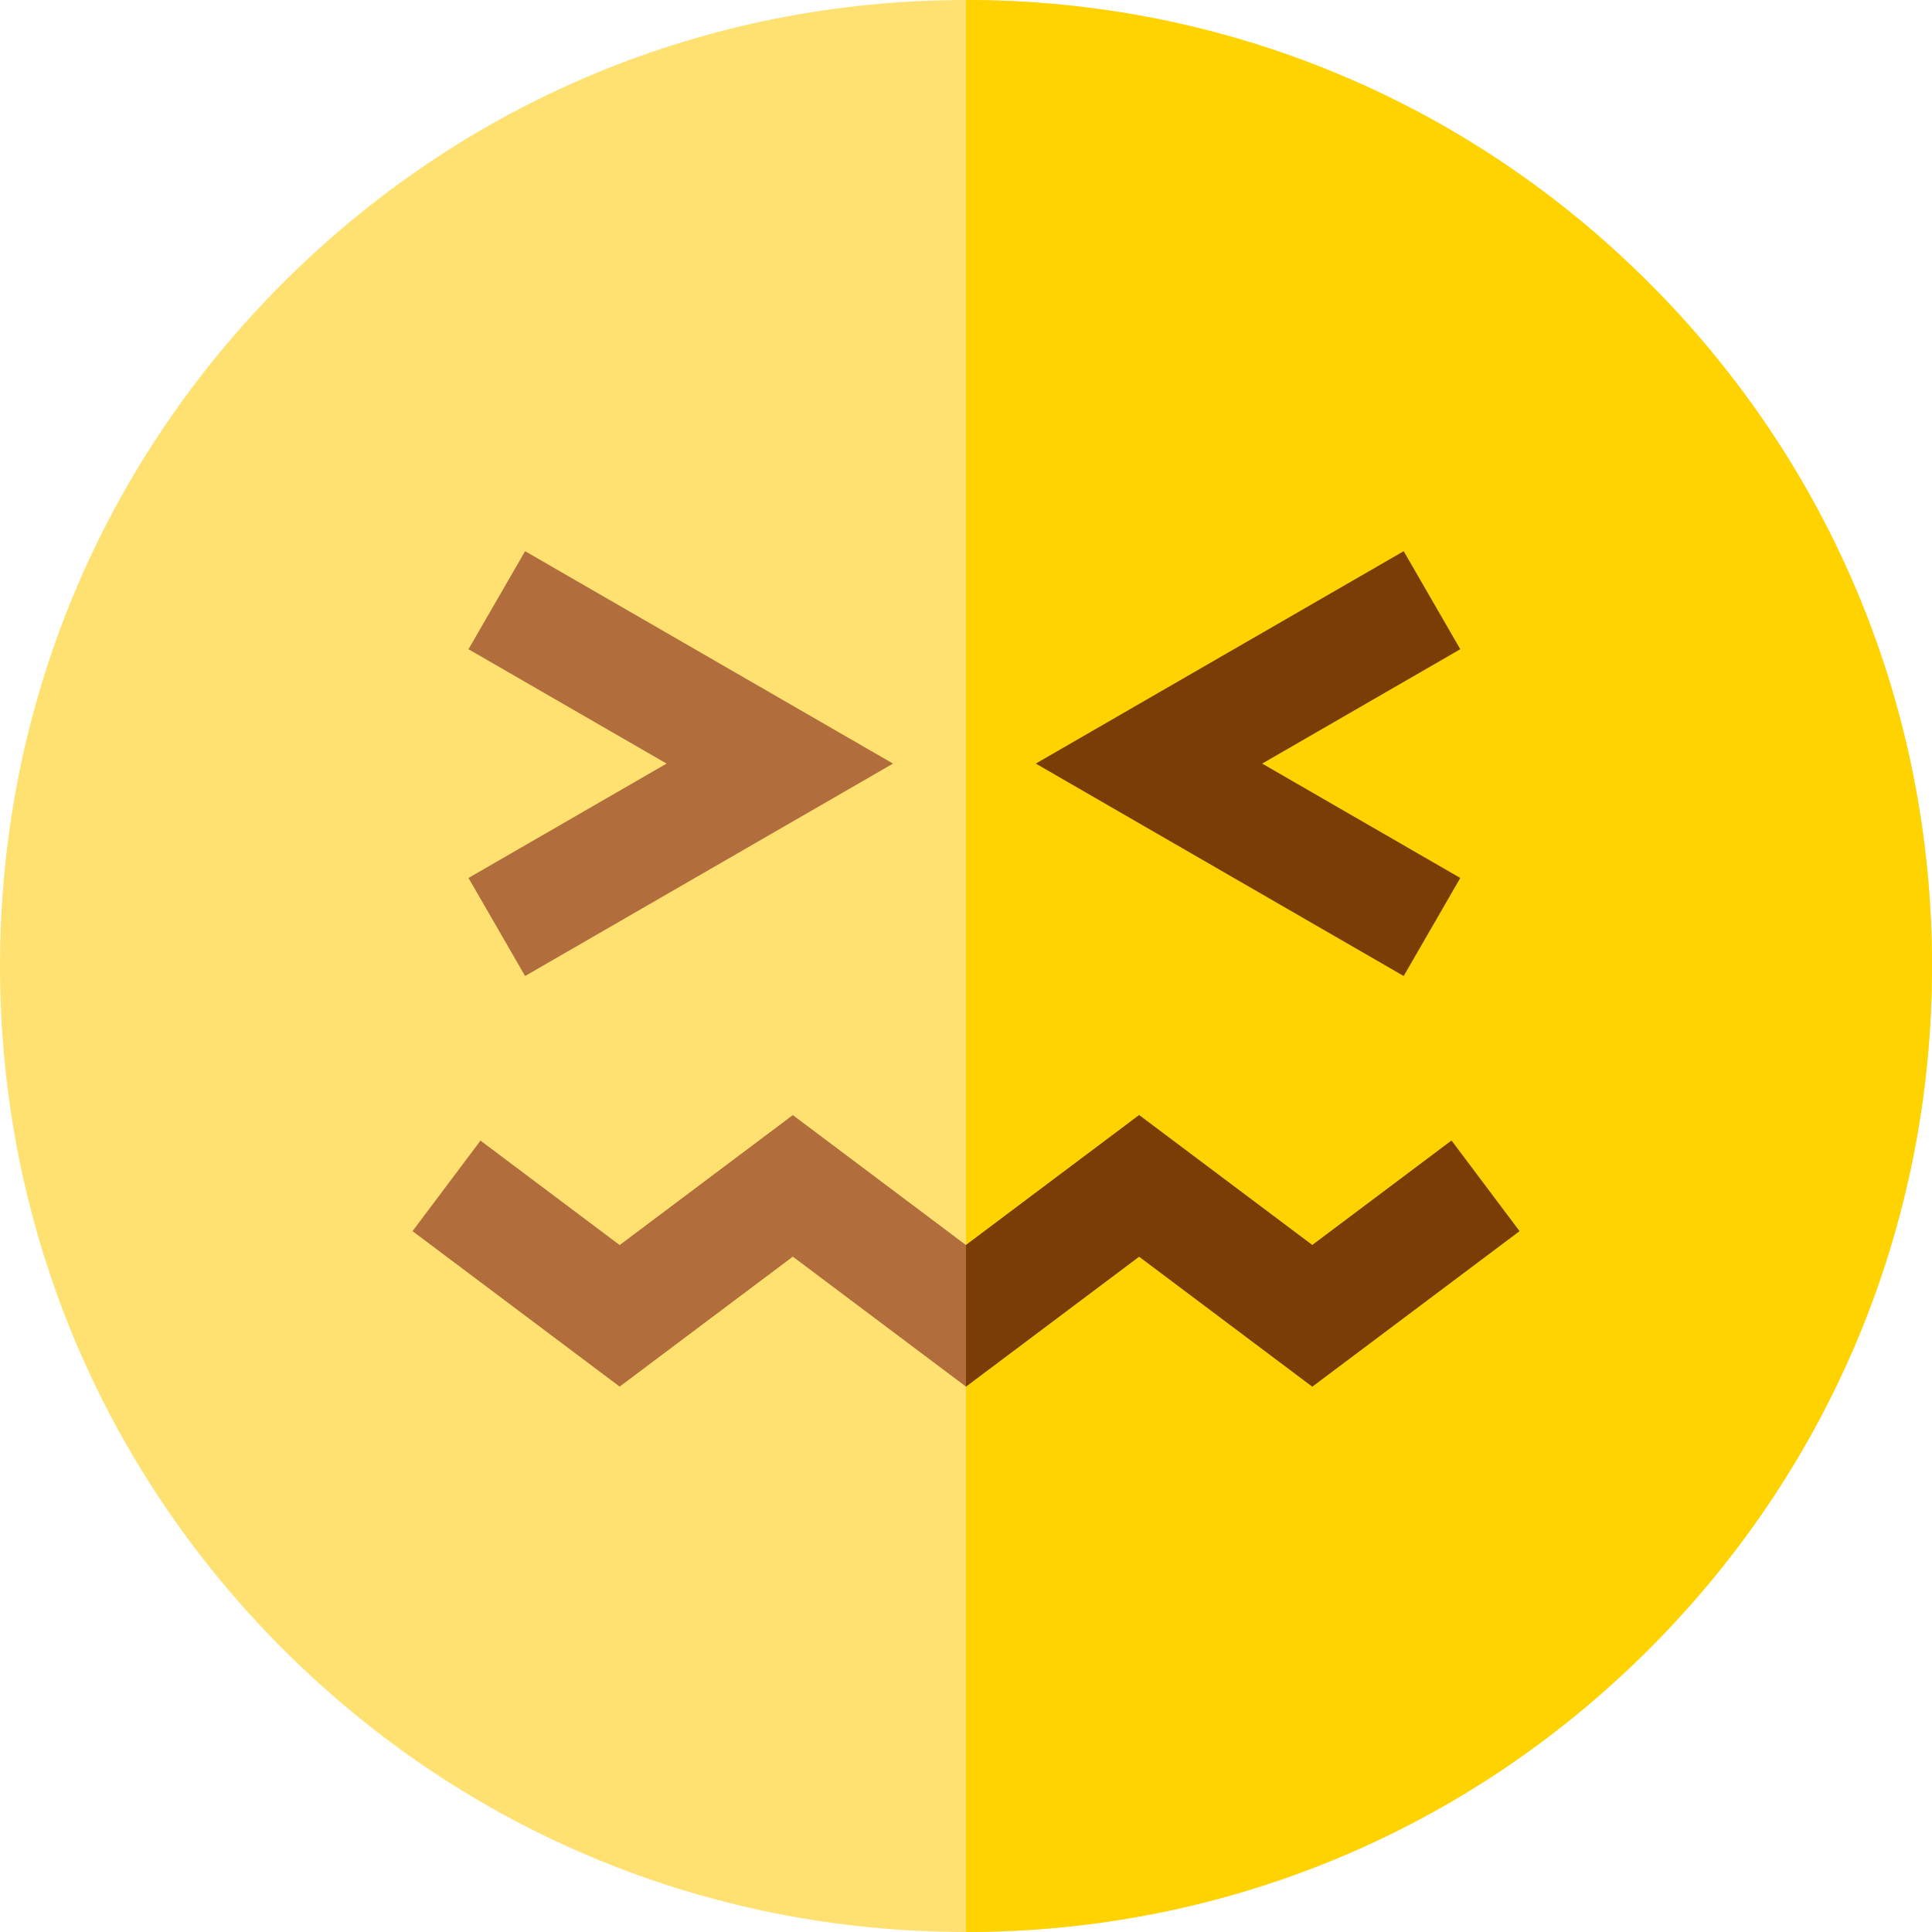 <svg height="512pt" viewBox="0 0 512 512" width="512pt" xmlns="http://www.w3.org/2000/svg"><path d="m512 256c0 68.379-26.629 132.672-74.98 181.02-48.348 48.352-112.641 74.98-181.02 74.98s-132.672-26.629-181.02-74.98c-48.352-48.348-74.98-112.641-74.98-181.02s26.629-132.672 74.98-181.02c48.348-48.352 112.641-74.98 181.02-74.98s132.672 26.629 181.02 74.98c48.352 48.348 74.98 112.641 74.98 181.02zm0 0" fill="#ffe171"/><path d="m512 256c0 68.379-26.629 132.672-74.98 181.02-48.348 48.352-112.641 74.98-181.02 74.98v-512c68.379 0 132.672 26.629 181.02 74.98 48.352 48.348 74.98 112.641 74.98 181.02zm0 0" fill="#ffd300"/><path d="m371.992 258.652-97.5-56.293 97.5-56.289 15 25.98-52.5 30.309 52.5 30.312zm0 0" fill="#7a3d06"/><path d="m139.156 258.652-15-25.98 52.5-30.312-52.5-30.309 15-25.98 97.5 56.289zm0 0" fill="#b26d3c"/><path d="m402.672 326.262-54.902 41.199-45.891-34.441-45.879 34.43-.012.012-45.879-34.441-45.891 34.441-54.891-41.199 18.012-23.992 36.879 27.68 45.891-34.438 45.879 34.438.012-.008 45.879-34.43 45.891 34.438 36.891-27.68zm0 0" fill="#b26d3c"/><path d="m402.672 326.262-54.902 41.199-45.891-34.441-45.879 34.43v-37.508l45.879-34.43 45.891 34.438 36.891-27.68zm0 0" fill="#7a3d06"/></svg>